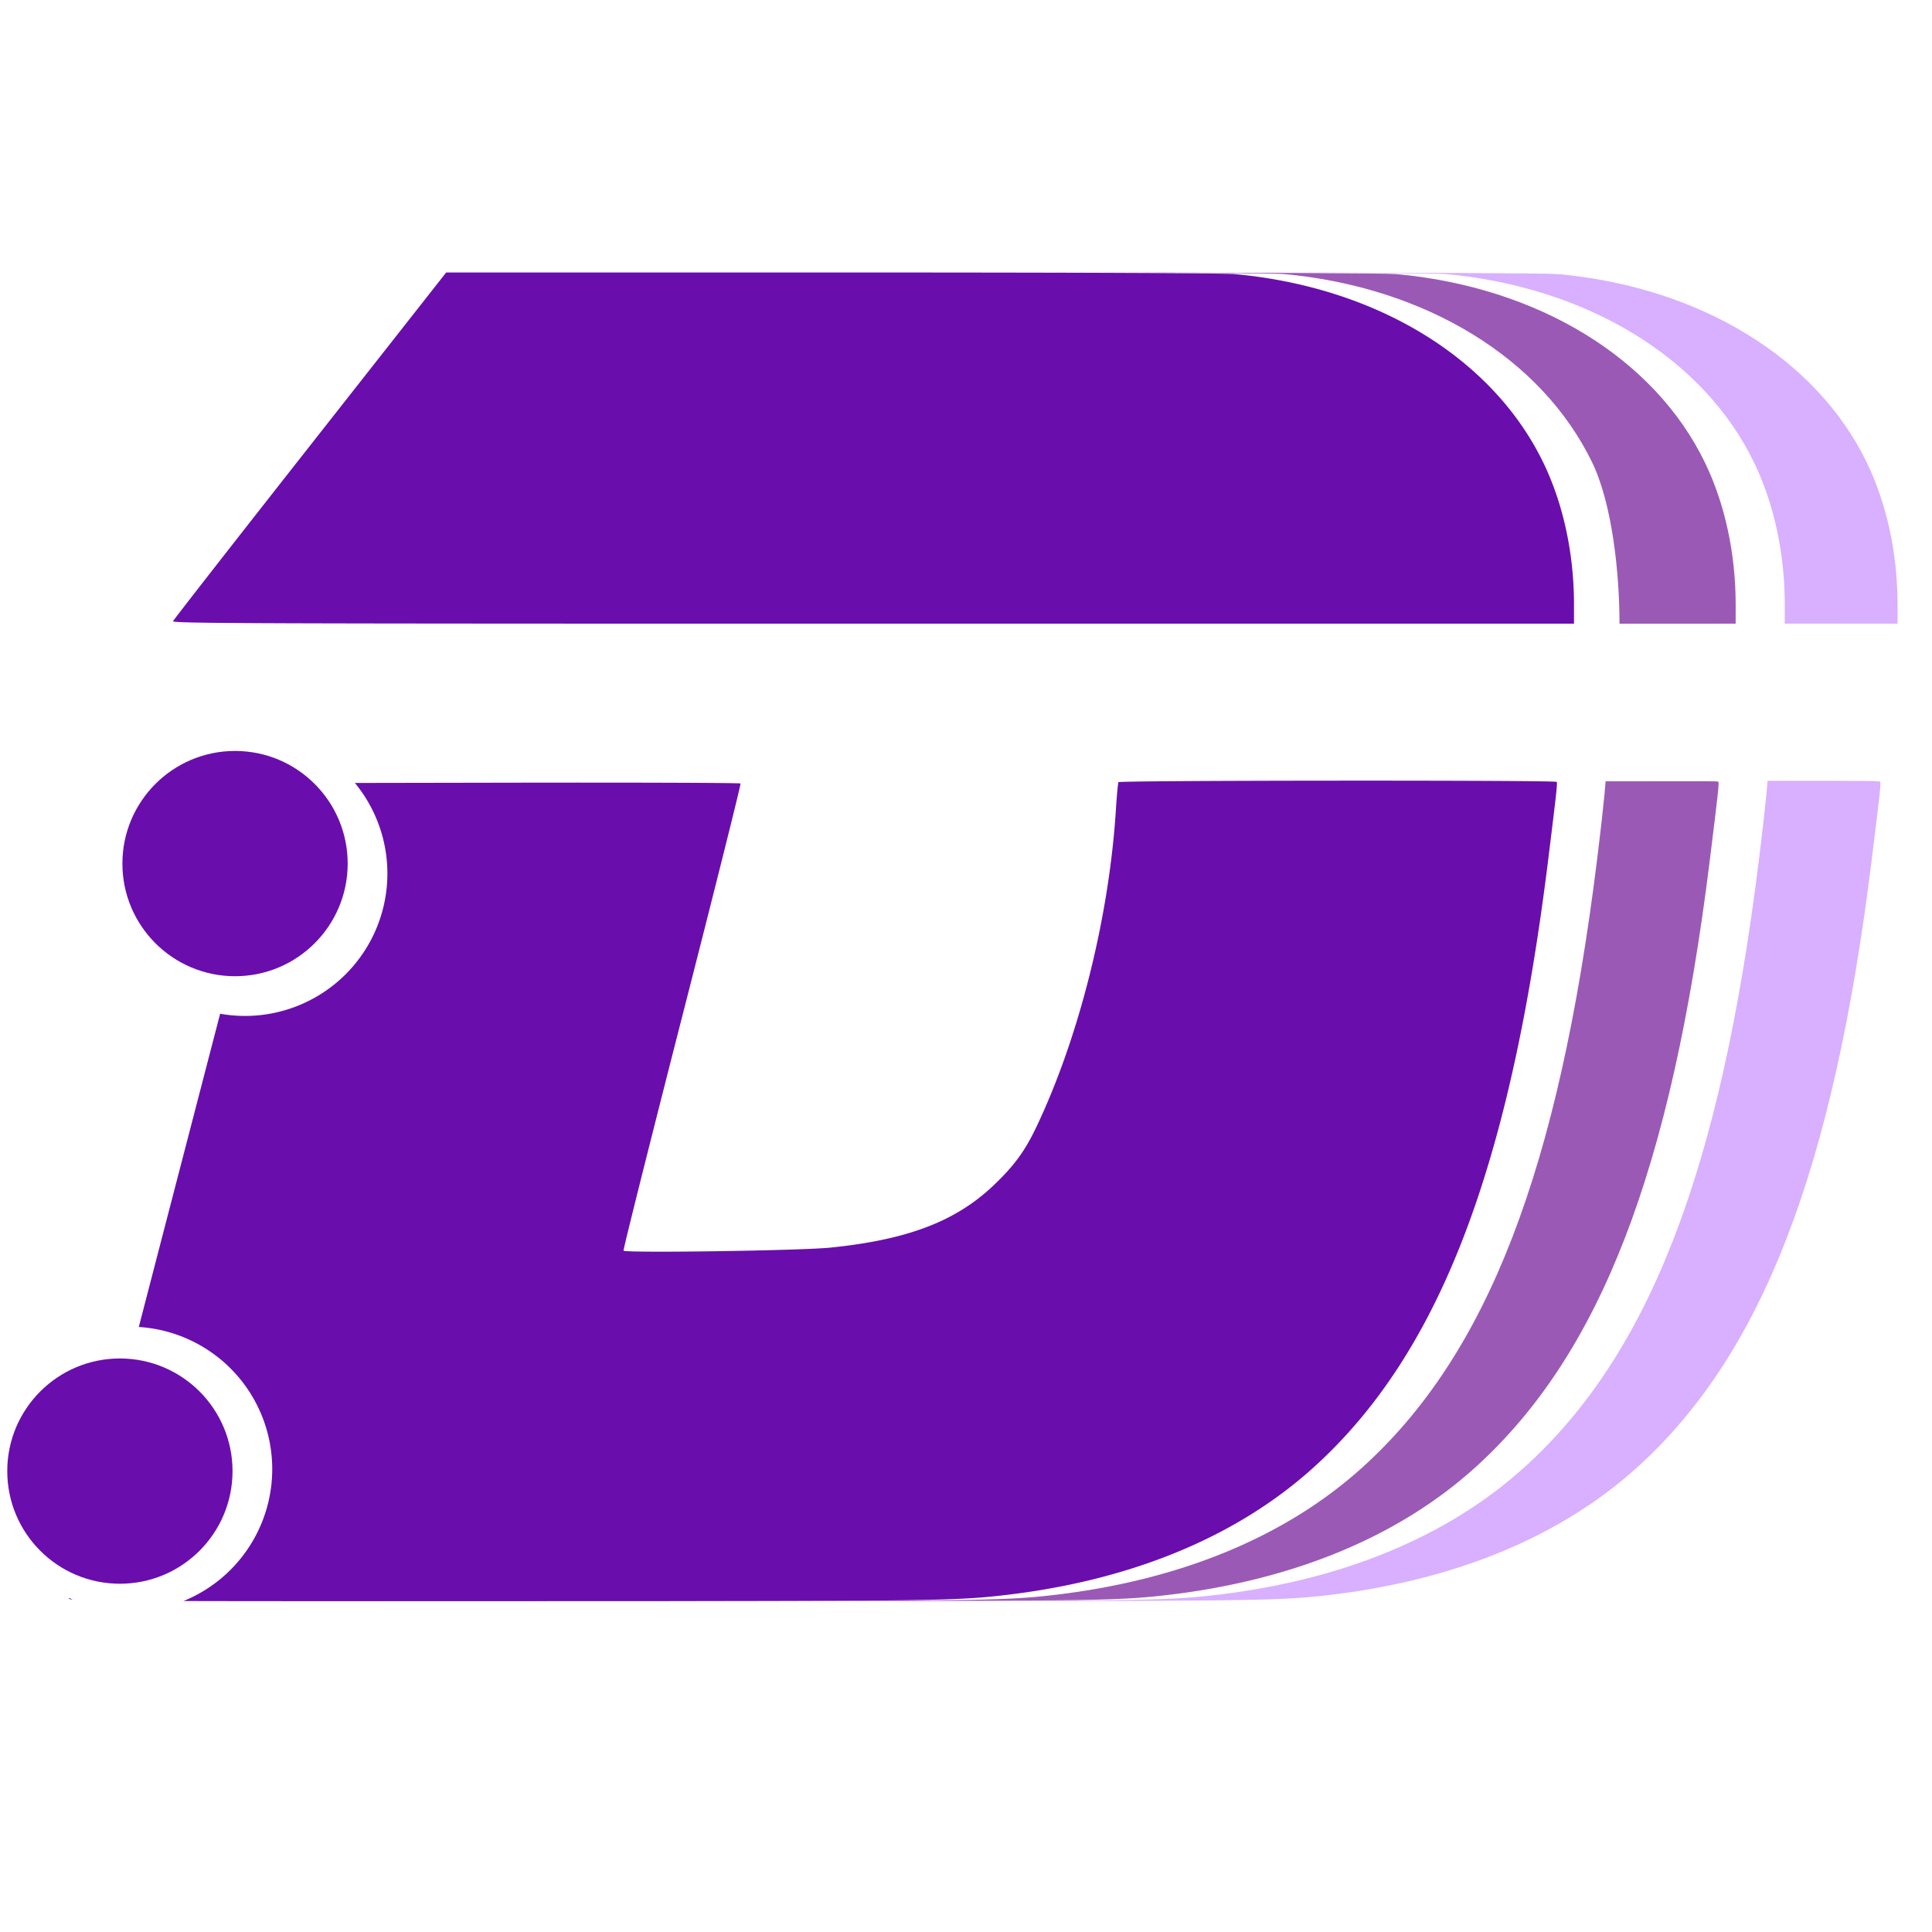 <svg xmlns="http://www.w3.org/2000/svg" xml:space="preserve" viewBox="52 30 120 102" width="512" height="512">
  <path d="m79.714 37.924-8.453 10.751c-4.65 5.913-8.48 10.822-8.513 10.907-.054.14 4.246.155 43.478.155h43.538v-1.195c0-3.157-.667-6.243-1.903-8.8-3.137-6.492-10.35-10.903-19.157-11.716-.711-.065-9.648-.102-25.048-.102zm68.975 31.64c-.064-.113-27.149-.095-27.218.018-.032.052-.104.81-.159 1.684-.42 6.71-2.305 14.218-4.966 19.785-.7 1.463-1.372 2.375-2.637 3.578-2.35 2.235-5.34 3.374-10.136 3.863-1.846.188-12.745.346-12.844.187-.03-.05 1.606-6.582 3.637-14.515s3.665-14.458 3.63-14.5-6.484-.064-14.332-.05l-9.621.017a8.85 8.85 0 0 1 2.019 5.625 8.846 8.846 0 0 1-8.846 8.846 9 9 0 0 1-1.543-.136L62.84 94.871c-.778 2.993-1.525 5.873-2.219 8.55a8.846 8.846 0 0 1 8.288 8.828 8.85 8.85 0 0 1-5.511 8.194c3.945.01 10.064.011 19.543.011 26.647 0 28.262-.019 31.288-.358 7.936-.89 14.56-3.611 19.358-7.95 7.764-7.023 12.183-18.453 14.566-37.682.524-4.228.587-4.81.536-4.9m-92.403 50.684-.006.03c0 .03.039.054.233.074z" style="fill:#6a0dad;fill-opacity:1"/>
  <path d="M151.726 69.532c0-.103-.013.7-.537 4.927-2.383 19.228-6.801 30.66-14.565 37.681-4.798 4.34-11.422 7.06-19.359 7.95-3.026.34-4.64.358-31.288.358H75.69c3.914.005 9.455.006 17.293.006 26.647 0 28.262-.019 31.288-.358 7.936-.89 14.56-3.61 19.358-7.95 7.764-7.022 12.183-18.453 14.566-37.682.524-4.227.587-4.81.536-4.9-.032-.057-.16-.04-7.004-.035zm8.079-9.795v-1.195c0-3.157-.667-6.243-1.903-8.8-3.137-6.492-10.35-10.903-19.157-11.716-.667-.061-8.577-.097-22.273-.102 9.373.013 14.725.046 15.269.096 8.806.813 16.02 5.224 19.157 11.716 1.236 2.558 1.692 6.848 1.692 10.005" style="fill:#9b59b6;fill-opacity:1"/>
  <path d="M161.782 69.5s-.015.731-.539 4.959c-2.383 19.229-6.801 30.66-14.565 37.681-4.798 4.34-11.422 7.06-19.359 7.95-3.026.34-4.64.358-31.288.358H85.743c3.914.005 9.455.006 17.293.006 26.648 0 28.262-.019 31.288-.358 7.936-.89 14.56-3.61 19.358-7.95 7.764-7.022 12.183-18.453 14.566-37.681.524-4.228.588-4.811.537-4.901-.033-.057-.159-.07-7.003-.065m8.078-9.762v-1.195c0-3.157-.668-6.243-1.904-8.8-3.137-6.492-10.35-10.903-19.156-11.716-.668-.061-8.577-.097-22.273-.102 9.372.013 14.724.046 15.268.096 8.807.813 16.02 5.224 19.157 11.716 1.236 2.558 1.903 5.643 1.903 8.8v1.196z" style="fill:#d8b0ff;fill-opacity:1"/>
  <circle cx="66.599" cy="74.639" r="6.996" style="fill:#6a0dad;fill-opacity:1;stroke:none;stroke-width:2.432;stroke-dasharray:none;stroke-opacity:1"/>
  <circle cx="59.447" cy="112.373" r="6.996" style="fill:#6a0dad;fill-opacity:1;stroke:none;stroke-width:2.432;stroke-dasharray:none;stroke-opacity:1"/>
</svg>
